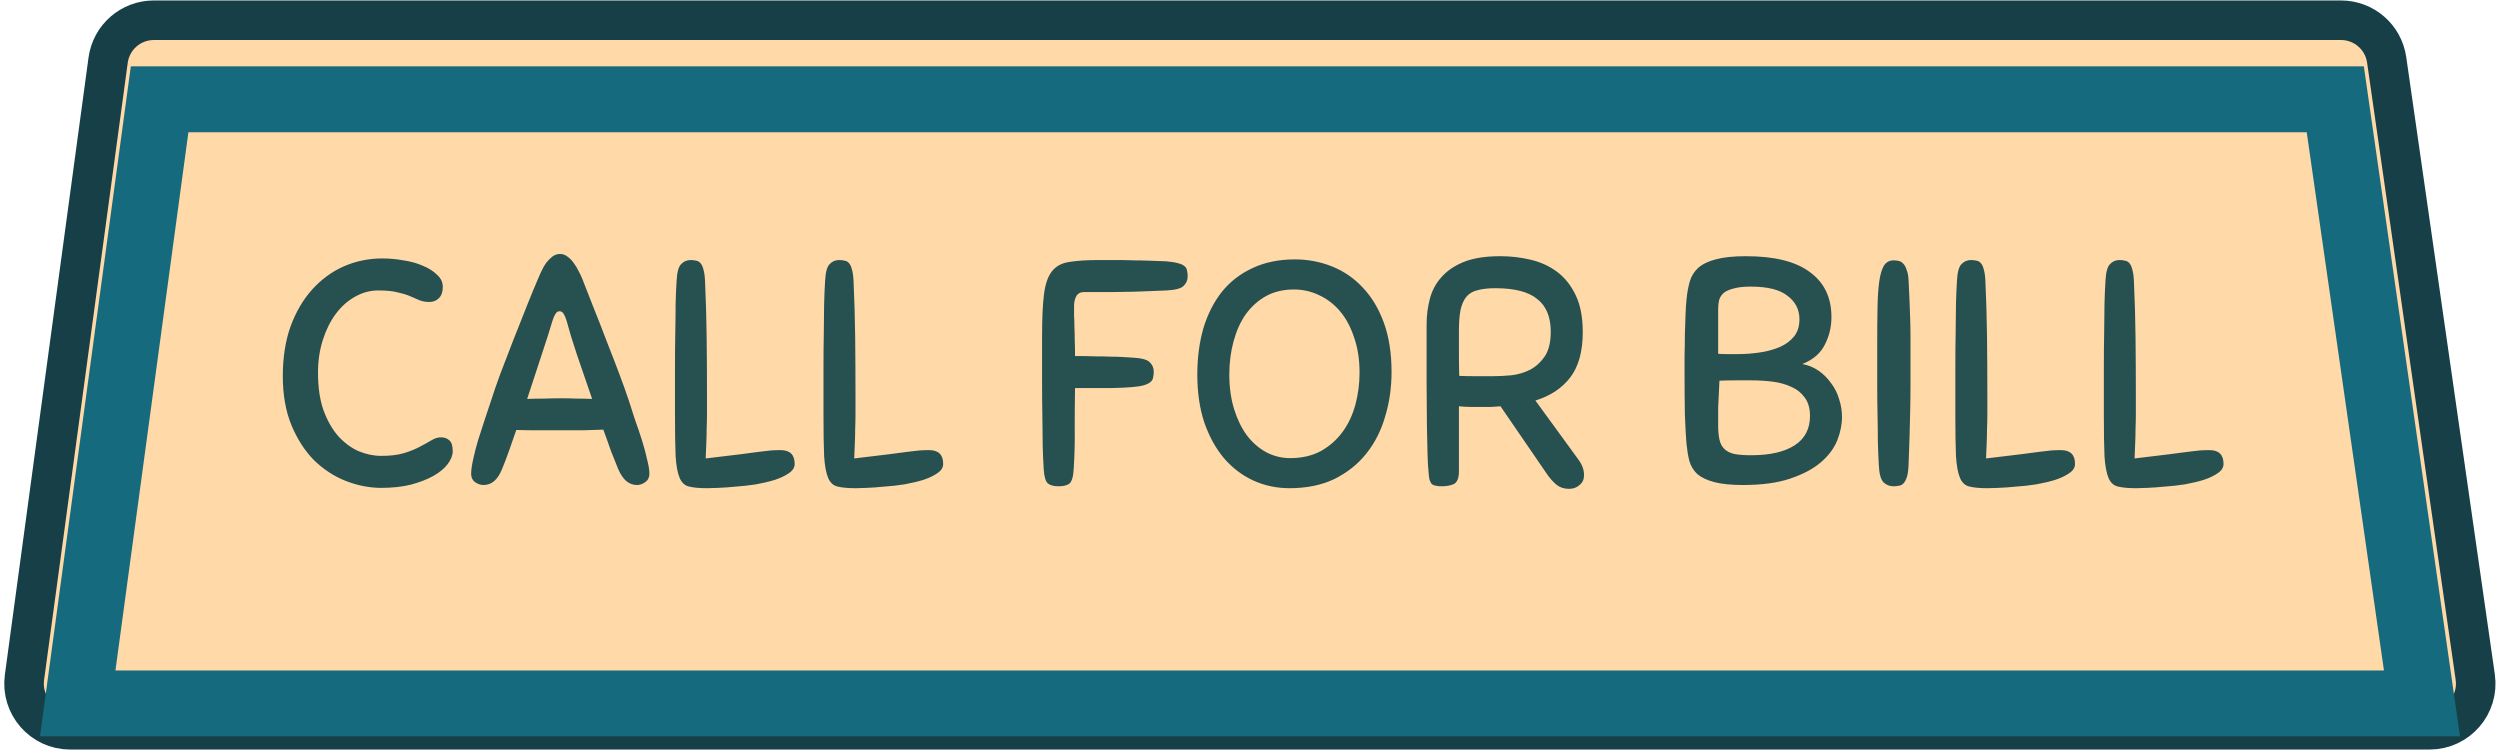 <svg width="250" height="75" viewBox="0 0 250 75" fill="none" xmlns="http://www.w3.org/2000/svg">
<path d="M2.446 67.744L10.813 6.017C11.123 3.729 13.076 2.023 15.385 2.023H234.099C236.394 2.023 238.34 3.709 238.666 5.981L247.525 67.708C247.924 70.489 245.767 72.977 242.958 72.977H7.018C4.224 72.977 2.071 70.513 2.446 67.744Z" fill="#FFF0D1"/>
<path d="M2.446 67.744L10.813 6.017C11.123 3.729 13.076 2.023 15.385 2.023H234.099C236.394 2.023 238.34 3.709 238.666 5.981L247.525 67.708C247.924 70.489 245.767 72.977 242.958 72.977H7.018C4.224 72.977 2.071 70.513 2.446 67.744Z" fill="#FF8000" fill-opacity="0.2"/>
<path d="M2.446 67.744L10.813 6.017C11.123 3.729 13.076 2.023 15.385 2.023H234.099C236.394 2.023 238.34 3.709 238.666 5.981L247.525 67.708C247.924 70.489 245.767 72.977 242.958 72.977H7.018C4.224 72.977 2.071 70.513 2.446 67.744Z" stroke="#163F47" stroke-width="3.955"/>
<g filter="url(#filter0_i_1_32)">
<path d="M233.528 7.295H15.961L7.772 67.704H242.198L233.528 7.295ZM242.306 68.457L242.306 68.456L242.306 68.457Z" stroke="#166A7D" stroke-width="6.591"/>
</g>
<path d="M38.232 25.844C38.936 25.844 39.64 25.908 40.344 26.036C41.069 26.143 41.72 26.324 42.296 26.58C42.872 26.815 43.341 27.113 43.704 27.476C44.088 27.817 44.28 28.223 44.28 28.692C44.28 29.183 44.152 29.556 43.896 29.812C43.64 30.068 43.32 30.196 42.936 30.196C42.573 30.196 42.253 30.143 41.976 30.036C41.699 29.908 41.379 29.769 41.016 29.62C40.675 29.471 40.259 29.343 39.768 29.236C39.277 29.108 38.627 29.044 37.816 29.044C37.005 29.044 36.227 29.257 35.48 29.684C34.755 30.089 34.115 30.665 33.56 31.412C33.027 32.137 32.6 33.001 32.28 34.004C31.96 35.007 31.8 36.095 31.8 37.268C31.8 38.719 31.981 39.967 32.344 41.012C32.728 42.057 33.219 42.921 33.816 43.604C34.413 44.265 35.085 44.767 35.832 45.108C36.6 45.428 37.368 45.588 38.136 45.588C39.053 45.588 39.821 45.492 40.44 45.3C41.059 45.108 41.581 44.895 42.008 44.66C42.456 44.425 42.84 44.212 43.16 44.02C43.48 43.828 43.789 43.732 44.088 43.732C44.451 43.732 44.739 43.839 44.952 44.052C45.165 44.244 45.272 44.596 45.272 45.108C45.272 45.535 45.101 45.972 44.76 46.42C44.44 46.847 43.96 47.241 43.32 47.604C42.701 47.945 41.955 48.233 41.08 48.468C40.205 48.681 39.224 48.788 38.136 48.788C36.941 48.788 35.747 48.553 34.552 48.084C33.379 47.615 32.323 46.921 31.384 46.004C30.467 45.065 29.72 43.903 29.144 42.516C28.568 41.108 28.28 39.476 28.28 37.62C28.28 35.764 28.536 34.111 29.048 32.66C29.581 31.209 30.296 29.983 31.192 28.98C32.109 27.956 33.165 27.177 34.36 26.644C35.576 26.111 36.867 25.844 38.232 25.844ZM61.804 46.868C61.591 46.356 61.356 45.769 61.1 45.108C60.866 44.425 60.61 43.711 60.332 42.964C59.692 42.985 59.02 43.007 58.316 43.028C57.612 43.028 56.898 43.028 56.172 43.028C55.255 43.028 54.423 43.028 53.676 43.028C52.93 43.028 52.247 43.017 51.628 42.996C51.372 43.743 51.127 44.447 50.892 45.108C50.658 45.769 50.434 46.356 50.22 46.868C49.794 47.956 49.175 48.5 48.364 48.5C48.066 48.5 47.778 48.404 47.5 48.212C47.244 48.02 47.116 47.743 47.116 47.38C47.116 47.017 47.18 46.548 47.308 45.972C47.436 45.375 47.596 44.745 47.788 44.084C48.002 43.401 48.226 42.708 48.46 42.004C48.695 41.279 48.919 40.607 49.132 39.988C49.346 39.305 49.644 38.441 50.028 37.396C50.434 36.329 50.86 35.22 51.308 34.068C51.756 32.916 52.204 31.785 52.652 30.676C53.1 29.545 53.506 28.564 53.868 27.732C53.954 27.519 54.06 27.284 54.188 27.028C54.316 26.751 54.466 26.495 54.636 26.26C54.828 26.025 55.031 25.823 55.244 25.652C55.479 25.481 55.735 25.396 56.012 25.396C56.29 25.396 56.546 25.492 56.78 25.684C57.015 25.855 57.218 26.068 57.388 26.324C57.58 26.58 57.74 26.847 57.868 27.124C58.018 27.401 58.135 27.647 58.22 27.86C58.562 28.713 58.946 29.695 59.372 30.804C59.82 31.913 60.258 33.033 60.684 34.164C61.132 35.295 61.548 36.372 61.932 37.396C62.316 38.42 62.626 39.284 62.86 39.988C63.052 40.607 63.266 41.268 63.5 41.972C63.756 42.676 63.991 43.369 64.204 44.052C64.418 44.735 64.588 45.375 64.716 45.972C64.866 46.548 64.94 47.017 64.94 47.38C64.94 47.743 64.802 48.02 64.524 48.212C64.268 48.404 63.991 48.5 63.692 48.5C63.308 48.5 62.956 48.372 62.636 48.116C62.316 47.839 62.039 47.423 61.804 46.868ZM56.14 39.828C56.652 39.828 57.164 39.839 57.676 39.86C58.188 39.86 58.7 39.871 59.212 39.892C58.956 39.145 58.7 38.399 58.444 37.652C58.188 36.905 57.943 36.191 57.708 35.508C57.495 34.825 57.292 34.196 57.1 33.62C56.93 33.023 56.78 32.5 56.652 32.052C56.567 31.775 56.471 31.551 56.364 31.38C56.258 31.209 56.119 31.124 55.948 31.124C55.778 31.124 55.639 31.22 55.532 31.412C55.426 31.583 55.33 31.807 55.244 32.084C54.988 32.959 54.626 34.1 54.156 35.508C53.708 36.895 53.228 38.356 52.716 39.892C53.292 39.871 53.868 39.86 54.444 39.86C55.02 39.839 55.586 39.828 56.14 39.828ZM70.698 39.572C70.698 40.255 70.698 40.863 70.698 41.396C70.698 41.908 70.687 42.399 70.665 42.868C70.665 43.337 70.655 43.807 70.633 44.276C70.612 44.745 70.591 45.268 70.57 45.844C72.041 45.673 73.194 45.535 74.025 45.428C74.858 45.321 75.508 45.236 75.978 45.172C76.468 45.108 76.841 45.065 77.097 45.044C77.375 45.023 77.695 45.012 78.058 45.012C78.996 45.012 79.466 45.471 79.466 46.388C79.466 46.751 79.273 47.06 78.889 47.316C78.527 47.572 78.058 47.796 77.481 47.988C76.927 48.159 76.297 48.308 75.594 48.436C74.911 48.543 74.239 48.617 73.578 48.66C72.938 48.724 72.351 48.767 71.817 48.788C71.305 48.809 70.943 48.82 70.73 48.82C69.962 48.82 69.364 48.767 68.938 48.66C68.511 48.575 68.191 48.297 67.978 47.828C67.764 47.337 67.626 46.601 67.561 45.62C67.519 44.639 67.498 43.252 67.498 41.46C67.498 39.732 67.498 38.196 67.498 36.852C67.498 35.508 67.508 34.303 67.529 33.236C67.551 32.169 67.561 31.22 67.561 30.388C67.583 29.556 67.615 28.799 67.657 28.116C67.7 27.241 67.85 26.676 68.106 26.42C68.362 26.143 68.681 26.004 69.066 26.004C69.279 26.004 69.46 26.025 69.609 26.068C69.78 26.089 69.93 26.175 70.058 26.324C70.186 26.473 70.281 26.687 70.346 26.964C70.431 27.241 70.484 27.636 70.505 28.148C70.591 30.025 70.644 31.881 70.665 33.716C70.687 35.551 70.698 37.503 70.698 39.572ZM85.549 39.572C85.549 40.255 85.549 40.863 85.549 41.396C85.549 41.908 85.538 42.399 85.517 42.868C85.517 43.337 85.506 43.807 85.485 44.276C85.463 44.745 85.442 45.268 85.421 45.844C86.893 45.673 88.045 45.535 88.877 45.428C89.709 45.321 90.359 45.236 90.829 45.172C91.319 45.108 91.693 45.065 91.949 45.044C92.226 45.023 92.546 45.012 92.909 45.012C93.847 45.012 94.317 45.471 94.317 46.388C94.317 46.751 94.125 47.06 93.741 47.316C93.378 47.572 92.909 47.796 92.333 47.988C91.778 48.159 91.149 48.308 90.445 48.436C89.762 48.543 89.09 48.617 88.429 48.66C87.789 48.724 87.202 48.767 86.669 48.788C86.157 48.809 85.794 48.82 85.581 48.82C84.813 48.82 84.215 48.767 83.789 48.66C83.362 48.575 83.042 48.297 82.829 47.828C82.615 47.337 82.477 46.601 82.413 45.62C82.37 44.639 82.349 43.252 82.349 41.46C82.349 39.732 82.349 38.196 82.349 36.852C82.349 35.508 82.359 34.303 82.381 33.236C82.402 32.169 82.413 31.22 82.413 30.388C82.434 29.556 82.466 28.799 82.509 28.116C82.551 27.241 82.701 26.676 82.957 26.42C83.213 26.143 83.533 26.004 83.917 26.004C84.13 26.004 84.311 26.025 84.461 26.068C84.631 26.089 84.781 26.175 84.909 26.324C85.037 26.473 85.133 26.687 85.197 26.964C85.282 27.241 85.335 27.636 85.357 28.148C85.442 30.025 85.495 31.881 85.517 33.716C85.538 35.551 85.549 37.503 85.549 39.572ZM104.207 33.62C104.207 31.828 104.271 30.431 104.399 29.428C104.527 28.404 104.794 27.636 105.199 27.124C105.605 26.612 106.181 26.303 106.927 26.196C107.674 26.068 108.655 26.004 109.871 26.004C110.554 26.004 111.173 26.004 111.727 26.004C112.282 26.004 112.815 26.015 113.327 26.036C113.861 26.036 114.383 26.047 114.895 26.068C115.429 26.089 116.005 26.111 116.623 26.132C117.135 26.175 117.53 26.239 117.807 26.324C118.085 26.388 118.298 26.484 118.447 26.612C118.597 26.74 118.682 26.889 118.703 27.06C118.746 27.231 118.767 27.423 118.767 27.636C118.767 28.02 118.629 28.34 118.351 28.596C118.095 28.852 117.53 29.001 116.655 29.044C116.122 29.065 115.599 29.087 115.087 29.108C114.597 29.129 114.031 29.151 113.391 29.172C112.773 29.172 112.069 29.183 111.279 29.204C110.49 29.204 109.541 29.204 108.431 29.204C108.047 29.204 107.781 29.343 107.631 29.62C107.482 29.876 107.407 30.207 107.407 30.612C107.407 30.932 107.407 31.252 107.407 31.572C107.429 31.892 107.439 32.244 107.439 32.628C107.461 33.012 107.471 33.449 107.471 33.94C107.493 34.409 107.503 34.964 107.503 35.604C108.293 35.604 108.975 35.615 109.551 35.636C110.149 35.636 110.661 35.647 111.087 35.668C111.535 35.668 111.93 35.679 112.271 35.7C112.613 35.721 112.943 35.743 113.263 35.764C114.138 35.807 114.703 35.956 114.959 36.212C115.237 36.468 115.375 36.788 115.375 37.172C115.375 37.385 115.354 37.577 115.311 37.748C115.29 37.919 115.205 38.068 115.055 38.196C114.906 38.324 114.693 38.431 114.415 38.516C114.138 38.601 113.743 38.665 113.231 38.708C112.89 38.729 112.559 38.751 112.239 38.772C111.941 38.772 111.578 38.783 111.151 38.804C110.746 38.804 110.255 38.804 109.679 38.804C109.103 38.804 108.378 38.804 107.503 38.804C107.482 40.084 107.471 41.396 107.471 42.74C107.493 44.063 107.461 45.428 107.375 46.836C107.333 47.668 107.183 48.18 106.927 48.372C106.693 48.543 106.33 48.628 105.839 48.628C105.37 48.628 105.018 48.532 104.783 48.34C104.549 48.127 104.41 47.636 104.367 46.868C104.325 46.185 104.293 45.439 104.271 44.628C104.271 43.796 104.261 42.857 104.239 41.812C104.218 40.745 104.207 39.551 104.207 38.228C104.207 36.884 104.207 35.348 104.207 33.62ZM128.947 48.82C127.667 48.82 126.462 48.564 125.331 48.052C124.222 47.54 123.251 46.804 122.419 45.844C121.587 44.863 120.926 43.668 120.435 42.26C119.966 40.852 119.731 39.252 119.731 37.46C119.731 35.775 119.934 34.228 120.339 32.82C120.766 31.412 121.385 30.196 122.195 29.172C123.027 28.148 124.051 27.359 125.267 26.804C126.483 26.228 127.891 25.94 129.491 25.94C130.793 25.94 132.03 26.175 133.203 26.644C134.377 27.113 135.401 27.817 136.275 28.756C137.171 29.695 137.875 30.868 138.387 32.276C138.899 33.684 139.155 35.327 139.155 37.204C139.155 38.761 138.942 40.244 138.515 41.652C138.11 43.06 137.481 44.297 136.627 45.364C135.795 46.409 134.739 47.252 133.459 47.892C132.179 48.511 130.675 48.82 128.947 48.82ZM129.011 45.812C130.185 45.812 131.209 45.577 132.083 45.108C132.958 44.617 133.683 43.977 134.259 43.188C134.835 42.399 135.262 41.492 135.539 40.468C135.817 39.423 135.955 38.356 135.955 37.268C135.955 35.945 135.774 34.772 135.411 33.748C135.07 32.703 134.601 31.828 134.003 31.124C133.406 30.42 132.713 29.887 131.923 29.524C131.134 29.14 130.291 28.948 129.395 28.948C128.329 28.948 127.39 29.172 126.579 29.62C125.79 30.068 125.118 30.676 124.563 31.444C124.03 32.212 123.625 33.119 123.347 34.164C123.07 35.188 122.931 36.287 122.931 37.46C122.931 38.719 123.091 39.871 123.411 40.916C123.731 41.94 124.158 42.815 124.691 43.54C125.246 44.265 125.897 44.831 126.643 45.236C127.39 45.62 128.179 45.812 129.011 45.812ZM150.052 40.628C149.753 40.649 149.444 40.671 149.124 40.692C148.825 40.692 148.516 40.692 148.196 40.692C147.833 40.692 147.471 40.692 147.108 40.692C146.745 40.692 146.34 40.671 145.892 40.628V47.124C145.892 47.807 145.721 48.233 145.38 48.404C145.06 48.553 144.655 48.628 144.164 48.628C143.908 48.628 143.705 48.607 143.556 48.564C143.407 48.543 143.279 48.489 143.172 48.404C143.087 48.297 143.012 48.148 142.948 47.956C142.905 47.764 142.873 47.497 142.852 47.156C142.809 46.772 142.777 46.217 142.756 45.492C142.735 44.745 142.713 43.785 142.692 42.612C142.692 41.439 142.681 40.02 142.66 38.356C142.66 36.671 142.66 34.697 142.66 32.436C142.66 31.561 142.767 30.719 142.98 29.908C143.193 29.076 143.577 28.351 144.132 27.732C144.687 27.092 145.433 26.58 146.372 26.196C147.332 25.812 148.548 25.62 150.02 25.62C151.065 25.62 152.079 25.737 153.06 25.972C154.063 26.207 154.948 26.612 155.716 27.188C156.484 27.764 157.103 28.543 157.572 29.524C158.041 30.505 158.276 31.732 158.276 33.204C158.276 35.167 157.849 36.692 156.996 37.78C156.164 38.847 155.012 39.604 153.54 40.052L157.828 45.94C158.212 46.452 158.404 46.975 158.404 47.508C158.404 47.935 158.255 48.265 157.956 48.5C157.679 48.756 157.327 48.884 156.9 48.884C156.431 48.884 156.025 48.756 155.684 48.5C155.343 48.223 155.023 47.871 154.724 47.444L150.052 40.628ZM155.076 33.172C155.076 31.7 154.628 30.612 153.732 29.908C152.857 29.183 151.46 28.82 149.54 28.82C148.836 28.82 148.249 28.884 147.78 29.012C147.311 29.119 146.937 29.332 146.66 29.652C146.383 29.972 146.18 30.42 146.052 30.996C145.945 31.551 145.892 32.265 145.892 33.14C145.892 33.759 145.892 34.484 145.892 35.316C145.892 36.148 145.903 36.905 145.924 37.588C146.415 37.609 146.959 37.62 147.556 37.62C148.175 37.62 148.751 37.62 149.284 37.62C149.881 37.62 150.511 37.588 151.172 37.524C151.855 37.439 152.484 37.247 153.06 36.948C153.636 36.628 154.116 36.18 154.5 35.604C154.884 35.007 155.076 34.196 155.076 33.172ZM174.312 48.5C173.118 48.5 172.158 48.404 171.432 48.212C170.707 48.02 170.142 47.753 169.736 47.412C169.352 47.049 169.086 46.612 168.936 46.1C168.808 45.588 168.712 45.012 168.648 44.372C168.584 43.625 168.531 42.644 168.488 41.428C168.467 40.191 168.456 38.911 168.456 37.588C168.456 36.948 168.456 36.276 168.456 35.572C168.478 34.847 168.488 34.143 168.488 33.46C168.51 32.756 168.531 32.105 168.552 31.508C168.574 30.911 168.606 30.399 168.648 29.972C168.712 29.311 168.819 28.713 168.968 28.18C169.118 27.647 169.395 27.188 169.8 26.804C170.227 26.42 170.814 26.132 171.56 25.94C172.328 25.727 173.342 25.62 174.6 25.62C177.459 25.62 179.592 26.153 181 27.22C182.43 28.265 183.144 29.759 183.144 31.7C183.144 32.703 182.92 33.631 182.472 34.484C182.046 35.337 181.299 35.977 180.232 36.404C180.83 36.511 181.374 36.735 181.864 37.076C182.355 37.417 182.771 37.833 183.112 38.324C183.475 38.793 183.742 39.327 183.912 39.924C184.104 40.5 184.2 41.087 184.2 41.684C184.2 42.452 184.04 43.241 183.72 44.052C183.4 44.841 182.856 45.567 182.088 46.228C181.32 46.889 180.296 47.433 179.016 47.86C177.758 48.287 176.19 48.5 174.312 48.5ZM181 41.588C181 40.82 180.819 40.201 180.456 39.732C180.115 39.263 179.667 38.911 179.112 38.676C178.558 38.42 177.939 38.249 177.256 38.164C176.574 38.079 175.891 38.036 175.208 38.036C174.675 38.036 174.12 38.036 173.544 38.036C172.968 38.036 172.435 38.047 171.944 38.068C171.923 38.516 171.902 38.975 171.88 39.444C171.859 39.913 171.838 40.361 171.816 40.788C171.816 41.193 171.816 41.556 171.816 41.876C171.816 42.175 171.816 42.388 171.816 42.516C171.816 43.092 171.859 43.572 171.944 43.956C172.03 44.34 172.19 44.649 172.424 44.884C172.659 45.119 172.99 45.289 173.416 45.396C173.864 45.481 174.43 45.524 175.112 45.524C176.99 45.524 178.44 45.193 179.464 44.532C180.488 43.871 181 42.889 181 41.588ZM175.08 28.66C174.376 28.66 173.8 28.724 173.352 28.852C172.926 28.959 172.595 29.108 172.36 29.3C172.147 29.492 171.998 29.727 171.912 30.004C171.848 30.281 171.816 30.58 171.816 30.9V35.38C172.115 35.401 172.424 35.412 172.744 35.412C173.086 35.412 173.406 35.412 173.704 35.412C174.472 35.412 175.219 35.359 175.944 35.252C176.691 35.145 177.363 34.964 177.96 34.708C178.558 34.452 179.038 34.1 179.4 33.652C179.763 33.204 179.944 32.628 179.944 31.924C179.944 30.964 179.55 30.185 178.76 29.588C177.992 28.969 176.766 28.66 175.08 28.66ZM187.881 46.516C187.839 45.748 187.807 44.948 187.785 44.116C187.785 43.284 187.775 42.388 187.753 41.428C187.732 40.468 187.721 39.433 187.721 38.324C187.721 37.193 187.721 35.935 187.721 34.548C187.721 33.033 187.732 31.743 187.753 30.676C187.775 29.588 187.839 28.703 187.945 28.02C188.052 27.337 188.212 26.836 188.425 26.516C188.66 26.196 188.969 26.036 189.353 26.036C189.545 26.036 189.727 26.057 189.897 26.1C190.068 26.143 190.217 26.239 190.345 26.388C190.473 26.516 190.58 26.719 190.665 26.996C190.772 27.252 190.836 27.593 190.857 28.02C190.9 28.788 190.932 29.471 190.953 30.068C190.975 30.665 190.996 31.263 191.017 31.86C191.039 32.436 191.049 33.044 191.049 33.684C191.049 34.303 191.049 35.007 191.049 35.796C191.049 36.756 191.049 37.673 191.049 38.548C191.049 39.423 191.039 40.287 191.017 41.14C190.996 41.993 190.975 42.857 190.953 43.732C190.932 44.607 190.9 45.524 190.857 46.484C190.836 46.996 190.783 47.391 190.697 47.668C190.612 47.945 190.505 48.159 190.377 48.308C190.249 48.457 190.1 48.543 189.929 48.564C189.759 48.607 189.567 48.628 189.353 48.628C188.969 48.628 188.639 48.5 188.361 48.244C188.084 47.967 187.924 47.391 187.881 46.516ZM198.734 39.572C198.734 40.255 198.734 40.863 198.734 41.396C198.734 41.908 198.723 42.399 198.702 42.868C198.702 43.337 198.691 43.807 198.67 44.276C198.648 44.745 198.627 45.268 198.606 45.844C200.078 45.673 201.23 45.535 202.062 45.428C202.894 45.321 203.544 45.236 204.014 45.172C204.504 45.108 204.878 45.065 205.134 45.044C205.411 45.023 205.731 45.012 206.094 45.012C207.032 45.012 207.502 45.471 207.502 46.388C207.502 46.751 207.31 47.06 206.926 47.316C206.563 47.572 206.094 47.796 205.518 47.988C204.963 48.159 204.334 48.308 203.63 48.436C202.947 48.543 202.275 48.617 201.614 48.66C200.974 48.724 200.387 48.767 199.854 48.788C199.342 48.809 198.979 48.82 198.766 48.82C197.998 48.82 197.4 48.767 196.974 48.66C196.547 48.575 196.227 48.297 196.014 47.828C195.8 47.337 195.662 46.601 195.598 45.62C195.555 44.639 195.534 43.252 195.534 41.46C195.534 39.732 195.534 38.196 195.534 36.852C195.534 35.508 195.544 34.303 195.566 33.236C195.587 32.169 195.598 31.22 195.598 30.388C195.619 29.556 195.651 28.799 195.694 28.116C195.736 27.241 195.886 26.676 196.142 26.42C196.398 26.143 196.718 26.004 197.102 26.004C197.315 26.004 197.496 26.025 197.646 26.068C197.816 26.089 197.966 26.175 198.094 26.324C198.222 26.473 198.318 26.687 198.382 26.964C198.467 27.241 198.52 27.636 198.542 28.148C198.627 30.025 198.68 31.881 198.702 33.716C198.723 35.551 198.734 37.503 198.734 39.572ZM213.585 39.572C213.585 40.255 213.585 40.863 213.585 41.396C213.585 41.908 213.574 42.399 213.553 42.868C213.553 43.337 213.542 43.807 213.521 44.276C213.5 44.745 213.478 45.268 213.457 45.844C214.929 45.673 216.081 45.535 216.913 45.428C217.745 45.321 218.396 45.236 218.865 45.172C219.356 45.108 219.729 45.065 219.985 45.044C220.262 45.023 220.582 45.012 220.945 45.012C221.884 45.012 222.353 45.471 222.353 46.388C222.353 46.751 222.161 47.06 221.777 47.316C221.414 47.572 220.945 47.796 220.369 47.988C219.814 48.159 219.185 48.308 218.481 48.436C217.798 48.543 217.126 48.617 216.465 48.66C215.825 48.724 215.238 48.767 214.705 48.788C214.193 48.809 213.83 48.82 213.617 48.82C212.849 48.82 212.252 48.767 211.825 48.66C211.398 48.575 211.078 48.297 210.865 47.828C210.652 47.337 210.513 46.601 210.449 45.62C210.406 44.639 210.385 43.252 210.385 41.46C210.385 39.732 210.385 38.196 210.385 36.852C210.385 35.508 210.396 34.303 210.417 33.236C210.438 32.169 210.449 31.22 210.449 30.388C210.47 29.556 210.502 28.799 210.545 28.116C210.588 27.241 210.737 26.676 210.993 26.42C211.249 26.143 211.569 26.004 211.953 26.004C212.166 26.004 212.348 26.025 212.497 26.068C212.668 26.089 212.817 26.175 212.945 26.324C213.073 26.473 213.169 26.687 213.233 26.964C213.318 27.241 213.372 27.636 213.393 28.148C213.478 30.025 213.532 31.881 213.553 33.716C213.574 35.551 213.585 37.503 213.585 39.572Z" fill="#275051"/>
<defs>
<filter id="filter0_i_1_32" x="4.381" y="4" width="241.214" height="68.318" filterUnits="userSpaceOnUse" color-interpolation-filters="sRGB">
<feFlood flood-opacity="0" result="BackgroundImageFix"/>
<feBlend mode="normal" in="SourceGraphic" in2="BackgroundImageFix" result="shape"/>
<feColorMatrix in="SourceAlpha" type="matrix" values="0 0 0 0 0 0 0 0 0 0 0 0 0 0 0 0 0 0 127 0" result="hardAlpha"/>
<feOffset dy="2.636"/>
<feGaussianBlur stdDeviation="0.659"/>
<feComposite in2="hardAlpha" operator="arithmetic" k2="-1" k3="1"/>
<feColorMatrix type="matrix" values="0 0 0 0 1 0 0 0 0 1 0 0 0 0 1 0 0 0 0.2 0"/>
<feBlend mode="normal" in2="shape" result="effect1_innerShadow_1_32"/>
</filter>
</defs>
</svg>
